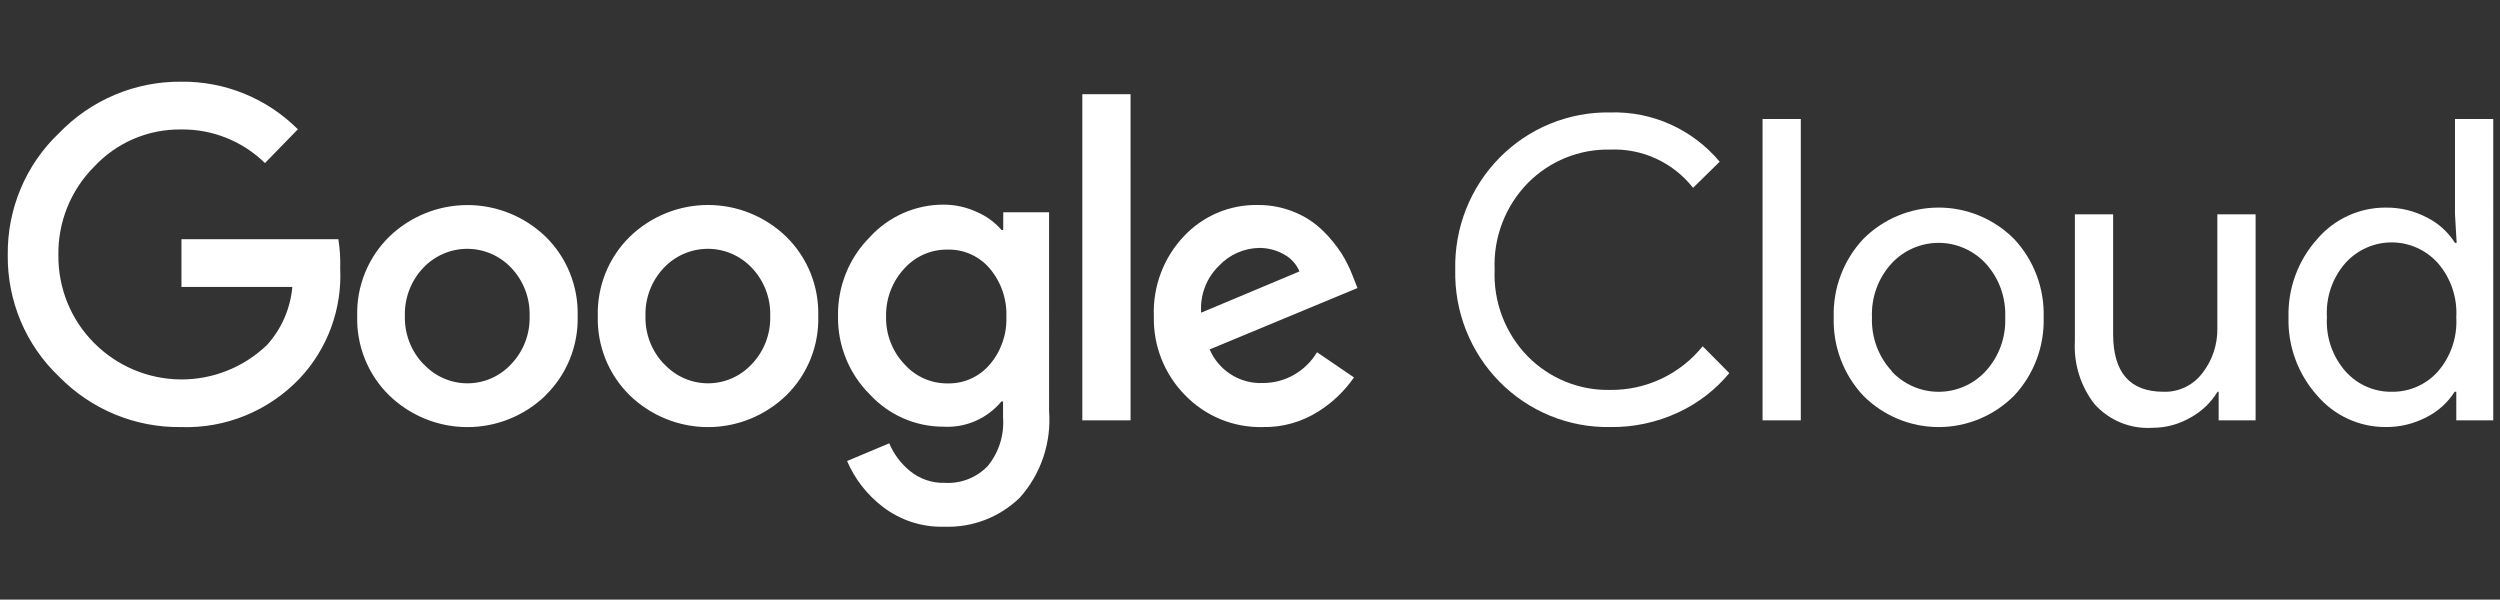 <svg width="713" height="171" viewBox="0 0 713 171" fill="none" xmlns="http://www.w3.org/2000/svg">
<rect x="0" y="0" width="713" height="171" fill="#333333" stroke="none"/>
<g clip-path="url(#clip0_144_710)">
<g clip-path="url(#clip1_144_710)">
<path d="M51.596 121.802C45.135 121.885 38.724 120.651 32.747 118.173C26.77 115.695 21.35 112.024 16.811 107.381C12.13 102.935 8.414 97.555 5.901 91.582C3.388 85.609 2.131 79.174 2.212 72.685C2.134 66.197 3.392 59.762 5.905 53.79C8.417 47.817 12.131 42.437 16.81 37.988C21.326 33.297 26.736 29.577 32.714 27.052C38.692 24.528 45.114 23.252 51.593 23.3C57.767 23.217 63.896 24.374 69.623 26.703C75.35 29.032 80.562 32.488 84.954 36.869L75.574 46.501C69.149 40.233 60.527 36.789 51.594 36.923C46.96 36.866 42.364 37.782 38.1 39.615C33.836 41.447 29.995 44.155 26.823 47.567C23.527 50.869 20.926 54.811 19.178 59.156C17.43 63.5 16.571 68.156 16.652 72.844C16.614 77.479 17.494 82.075 19.241 86.361C20.988 90.647 23.566 94.537 26.824 97.802C33.351 104.37 42.158 108.105 51.372 108.214C60.585 108.324 69.477 104.798 76.154 98.386C80.288 93.815 82.824 88.002 83.374 81.837L51.753 81.837L51.752 68.214L96.497 68.213C96.937 70.957 97.114 73.737 97.025 76.515C97.303 82.264 96.424 88.011 94.44 93.407C92.456 98.804 89.409 103.738 85.483 107.912C81.118 112.501 75.844 116.11 70.005 118.503C64.166 120.896 57.894 122.02 51.596 121.802ZM155.631 112.753C149.626 118.565 141.63 121.81 133.312 121.811C124.993 121.811 116.997 118.566 110.991 112.754C108.003 109.828 105.649 106.307 104.079 102.413C102.509 98.52 101.758 94.34 101.873 90.138C101.761 85.936 102.514 81.757 104.083 77.864C105.652 73.971 108.005 70.449 110.99 67.521C117.002 61.721 124.996 58.484 133.31 58.484C141.625 58.483 149.619 61.72 155.63 67.52C158.617 70.448 160.969 73.97 162.538 77.862C164.108 81.756 164.86 85.935 164.748 90.136C164.857 94.342 164.097 98.525 162.519 102.419C160.94 106.312 158.577 109.832 155.578 112.753L155.631 112.753ZM120.847 103.867C122.444 105.589 124.374 106.962 126.519 107.9C128.662 108.839 130.975 109.323 133.311 109.323C135.648 109.323 137.96 108.839 140.104 107.9C142.248 106.962 144.178 105.589 145.775 103.866C147.517 102.049 148.881 99.898 149.786 97.54C150.691 95.182 151.119 92.664 151.045 90.136C151.123 87.6 150.697 85.074 149.791 82.707C148.886 80.34 147.52 78.179 145.775 76.354C144.157 74.649 142.213 73.293 140.062 72.366C137.911 71.439 135.596 70.962 133.258 70.962C130.919 70.962 128.605 71.44 126.453 72.367C124.303 73.293 122.359 74.65 120.741 76.354C118.995 78.18 117.63 80.34 116.724 82.708C115.819 85.075 115.393 87.601 115.471 90.137C115.404 92.669 115.841 95.189 116.755 97.546C117.67 99.905 119.043 102.054 120.794 103.867L120.847 103.867ZM224.25 112.752C218.246 118.564 210.249 121.809 201.931 121.809C193.613 121.809 185.616 118.565 179.611 112.753C176.622 109.826 174.268 106.305 172.698 102.412C171.129 98.518 170.378 94.338 170.493 90.136C170.381 85.935 171.133 81.755 172.702 77.862C174.272 73.97 176.624 70.448 179.61 67.519C185.615 61.707 193.611 58.462 201.93 58.462C210.248 58.462 218.245 61.706 224.25 67.519C227.236 70.447 229.588 73.968 231.158 77.861C232.727 81.754 233.48 85.933 233.367 90.135C233.483 94.337 232.732 98.517 231.163 102.411C229.593 106.304 227.239 109.825 224.25 112.752ZM189.466 103.865C191.063 105.588 192.994 106.961 195.138 107.899C197.282 108.838 199.594 109.322 201.931 109.322C204.268 109.322 206.579 108.838 208.723 107.899C210.867 106.96 212.798 105.587 214.395 103.865C216.136 102.047 217.5 99.896 218.405 97.538C219.31 95.18 219.739 92.663 219.665 90.135C219.743 87.599 219.316 85.073 218.411 82.706C217.506 80.338 216.14 78.178 214.394 76.352C212.776 74.648 210.833 73.292 208.681 72.365C206.53 71.438 204.216 70.961 201.877 70.961C199.538 70.961 197.224 71.438 195.073 72.365C192.922 73.292 190.979 74.648 189.36 76.353C187.615 78.179 186.249 80.339 185.344 82.706C184.439 85.073 184.013 87.6 184.09 90.136C184.024 92.667 184.461 95.187 185.375 97.545C186.289 99.903 187.662 102.052 189.414 103.865L189.466 103.865ZM269.365 150.215C263.048 150.418 256.854 148.427 251.815 144.574C247.341 141.178 243.818 136.667 241.59 131.483L253.606 126.428C254.914 129.526 256.96 132.249 259.562 134.357C262.347 136.623 265.842 137.812 269.418 137.709C271.685 137.848 273.956 137.493 276.074 136.666C278.194 135.839 280.111 134.561 281.697 132.919C284.872 129.052 286.44 124.093 286.071 119.083L286.071 114.507L285.597 114.507C283.589 116.915 281.052 118.819 278.189 120.065C275.326 121.313 272.214 121.869 269.101 121.691C265.144 121.703 261.228 120.887 257.599 119.293C253.97 117.699 250.709 115.363 248.019 112.432C245.102 109.524 242.799 106.049 241.249 102.216C239.7 98.384 238.937 94.274 239.007 90.135C238.934 85.972 239.695 81.837 241.243 77.978C242.792 74.119 245.096 70.615 248.019 67.678C250.701 64.734 253.96 62.386 257.589 60.783C261.219 59.179 265.138 58.356 269.1 58.365C272.452 58.359 275.764 59.104 278.797 60.546C281.421 61.703 283.76 63.429 285.649 65.602L286.123 65.601L286.123 60.546L299.193 60.546L299.194 117.22C299.538 121.704 298.973 126.211 297.532 130.465C296.091 134.721 293.805 138.634 290.815 141.966C287.966 144.717 284.601 146.865 280.917 148.282C277.233 149.699 273.305 150.356 269.365 150.215ZM270.313 109.345C272.563 109.395 274.797 108.944 276.856 108.024C278.914 107.105 280.747 105.739 282.224 104.023C285.475 100.26 287.19 95.391 287.019 90.4C287.214 85.325 285.501 80.363 282.223 76.511C280.748 74.793 278.916 73.425 276.857 72.505C274.798 71.585 272.563 71.136 270.312 71.189C268 71.142 265.705 71.591 263.578 72.509C261.452 73.427 259.543 74.791 257.98 76.511C254.493 80.225 252.6 85.178 252.71 90.294C252.656 92.803 253.094 95.299 253.999 97.637C254.903 99.975 256.256 102.109 257.98 103.917C259.537 105.654 261.441 107.036 263.568 107.973C265.694 108.908 267.993 109.376 270.313 109.345ZM322.434 26.86L322.436 119.881L308.681 119.881L308.679 26.86L322.434 26.86ZM360.172 121.795C356.052 121.902 351.955 121.15 348.137 119.584C344.319 118.018 340.862 115.673 337.984 112.696C335.062 109.741 332.766 106.217 331.235 102.338C329.704 98.46 328.97 94.307 329.077 90.133C328.92 85.949 329.601 81.776 331.077 77.862C332.552 73.949 334.794 70.376 337.666 67.356C340.374 64.475 343.647 62.196 347.277 60.665C350.908 59.135 354.814 58.387 358.748 58.469C362.364 58.431 365.951 59.137 369.288 60.544C372.294 61.77 375.034 63.577 377.351 65.866C379.344 67.806 381.11 69.966 382.622 72.305C383.844 74.28 384.887 76.364 385.733 78.531L387.156 82.15L344.993 99.658C346.268 102.616 348.401 105.115 351.111 106.825C353.82 108.535 356.979 109.376 360.172 109.237C363.278 109.245 366.333 108.441 369.039 106.902C371.745 105.363 374.01 103.142 375.612 100.456L386.154 107.64C383.465 111.526 380.023 114.821 376.037 117.325C371.294 120.35 365.779 121.904 360.172 121.795ZM342.568 89.175L370.606 77.414C369.742 75.34 368.197 73.63 366.232 72.571C364.03 71.316 361.539 70.673 359.011 70.709C354.722 70.821 350.65 72.638 347.68 75.764C345.903 77.482 344.523 79.575 343.64 81.893C342.756 84.211 342.39 86.697 342.568 89.175Z" fill="white"/>
<path d="M459.202 121.792C453.354 121.894 447.542 120.801 442.122 118.58C436.699 116.358 431.778 113.053 427.654 108.863C423.53 104.673 420.286 99.685 418.117 94.198C415.949 88.711 414.902 82.838 415.036 76.932C414.902 71.026 415.949 65.153 418.117 59.666C420.285 54.178 423.529 49.19 427.653 45C431.776 40.81 436.697 37.505 442.121 35.283C447.541 33.061 453.352 31.968 459.2 32.07C465.123 31.883 471.009 33.05 476.421 35.482C481.834 37.915 486.628 41.551 490.454 46.119L482.866 53.569C480.057 50.003 476.455 47.156 472.354 45.261C468.249 43.365 463.764 42.474 459.253 42.66C454.917 42.562 450.599 43.35 446.569 44.978C442.538 46.606 438.876 49.039 435.803 52.133C432.604 55.379 430.108 59.258 428.465 63.526C426.822 67.793 426.074 72.358 426.264 76.932C426.074 81.506 426.823 86.07 428.466 90.337C430.109 94.605 432.604 98.484 435.804 101.73C438.878 104.823 442.539 107.257 446.57 108.885C450.601 110.512 454.918 111.3 459.254 111.202C464.294 111.259 469.278 110.169 473.838 108.013C478.401 105.857 482.424 102.69 485.609 98.749L493.197 106.412C489.222 111.21 484.234 115.047 478.598 117.64C472.523 120.473 465.896 121.891 459.202 121.792Z" fill="white"/>
<path d="M513.589 119.877L502.682 119.877L502.681 33.934L513.588 33.934L513.589 119.877Z" fill="white"/>
<path d="M531.409 68.15C537.127 62.418 544.856 59.2 552.914 59.2C560.967 59.2 568.697 62.417 574.415 68.149C577.212 71.129 579.395 74.638 580.841 78.474C582.29 82.31 582.972 86.397 582.849 90.499C582.972 94.602 582.29 98.689 580.841 102.525C579.396 106.361 577.213 109.87 574.416 112.85C568.698 118.583 560.968 121.8 552.915 121.8C544.857 121.8 537.128 118.583 531.41 112.851C528.616 109.871 526.429 106.362 524.984 102.526C523.535 98.691 522.853 94.603 522.976 90.501C522.853 86.398 523.534 82.311 524.983 78.475C526.428 74.64 528.615 71.13 531.409 68.15ZM539.527 105.933C541.244 107.767 543.315 109.228 545.613 110.227C547.912 111.225 550.385 111.74 552.889 111.74C555.388 111.74 557.861 111.225 560.16 110.227C562.458 109.228 564.529 107.767 566.247 105.932C568.154 103.867 569.633 101.438 570.601 98.788C571.57 96.139 572.005 93.322 571.886 90.5C572.005 87.678 571.569 84.861 570.601 82.211C569.632 79.562 568.153 77.133 566.246 75.067C564.529 73.233 562.457 71.772 560.159 70.774C557.861 69.775 555.387 69.26 552.888 69.26C550.384 69.26 547.911 69.776 545.613 70.774C543.314 71.773 541.243 73.234 539.526 75.068C537.619 77.134 536.14 79.562 535.171 82.212C534.203 84.862 533.767 87.679 533.886 90.501C533.778 93.317 534.229 96.126 535.205 98.767C536.181 101.407 537.668 103.825 539.579 105.88L539.527 105.933Z" fill="white"/>
<path d="M643.299 119.873L632.76 119.873L632.76 111.731L632.444 111.731C630.566 114.823 627.91 117.358 624.748 119.075C621.466 120.996 617.737 122.006 613.945 122.002C610.864 122.215 607.776 121.722 604.908 120.561C602.043 119.401 599.477 117.601 597.394 115.297C593.401 110.198 591.397 103.8 591.754 97.31L591.753 61.124L602.664 61.124L602.665 95.288C602.665 106.25 607.459 111.732 617.052 111.731C619.182 111.798 621.302 111.35 623.224 110.425C625.15 109.499 626.83 108.122 628.119 106.41C630.95 102.791 632.455 98.299 632.387 93.691L632.387 61.123L643.297 61.123L643.299 119.873Z" fill="white"/>
<path d="M680.348 121.79C676.649 121.802 672.991 121.005 669.623 119.452C666.256 117.9 663.264 115.63 660.85 112.797C655.386 106.703 652.457 98.717 652.681 90.5C652.457 82.283 655.385 74.296 660.849 68.202C663.263 65.37 666.254 63.099 669.622 61.546C672.989 59.994 676.647 59.196 680.346 59.208C684.492 59.142 688.59 60.13 692.259 62.082C695.481 63.72 698.212 66.201 700.164 69.266L700.637 69.266L700.164 61.124L700.163 33.931L711.074 33.93L711.076 119.874L700.534 119.874L700.534 111.732L700.061 111.732C698.109 114.797 695.378 117.278 692.156 118.916C688.517 120.85 684.46 121.838 680.348 121.79ZM682.139 111.732C684.605 111.768 687.053 111.274 689.314 110.283C691.578 109.293 693.605 107.827 695.263 105.985C698.969 101.724 700.865 96.16 700.533 90.499C700.865 84.838 698.968 79.274 695.262 75.013C693.593 73.16 691.559 71.68 689.29 70.668C687.022 69.655 684.567 69.131 682.086 69.132C679.605 69.132 677.154 69.655 674.886 70.668C672.617 71.681 670.579 73.161 668.911 75.014C667.07 77.109 665.659 79.551 664.754 82.2C663.848 84.848 663.472 87.65 663.64 90.446C663.472 93.242 663.849 96.045 664.754 98.693C665.659 101.341 667.071 103.783 668.911 105.879C670.573 107.754 672.614 109.248 674.898 110.257C677.177 111.268 679.651 111.77 682.139 111.732Z" fill="white"/>
</g>
</g>
<defs>
<clipPath id="clip0_144_710">
<rect width="712.338" height="170.976" fill="white" transform="matrix(1 0 4.13271e-05 1 0 0)"/>
</clipPath>
<clipPath id="clip1_144_710">
<rect width="711.492" height="149.003" fill="white" transform="translate(0 2.015)"/>
</clipPath>
</defs>
</svg>
